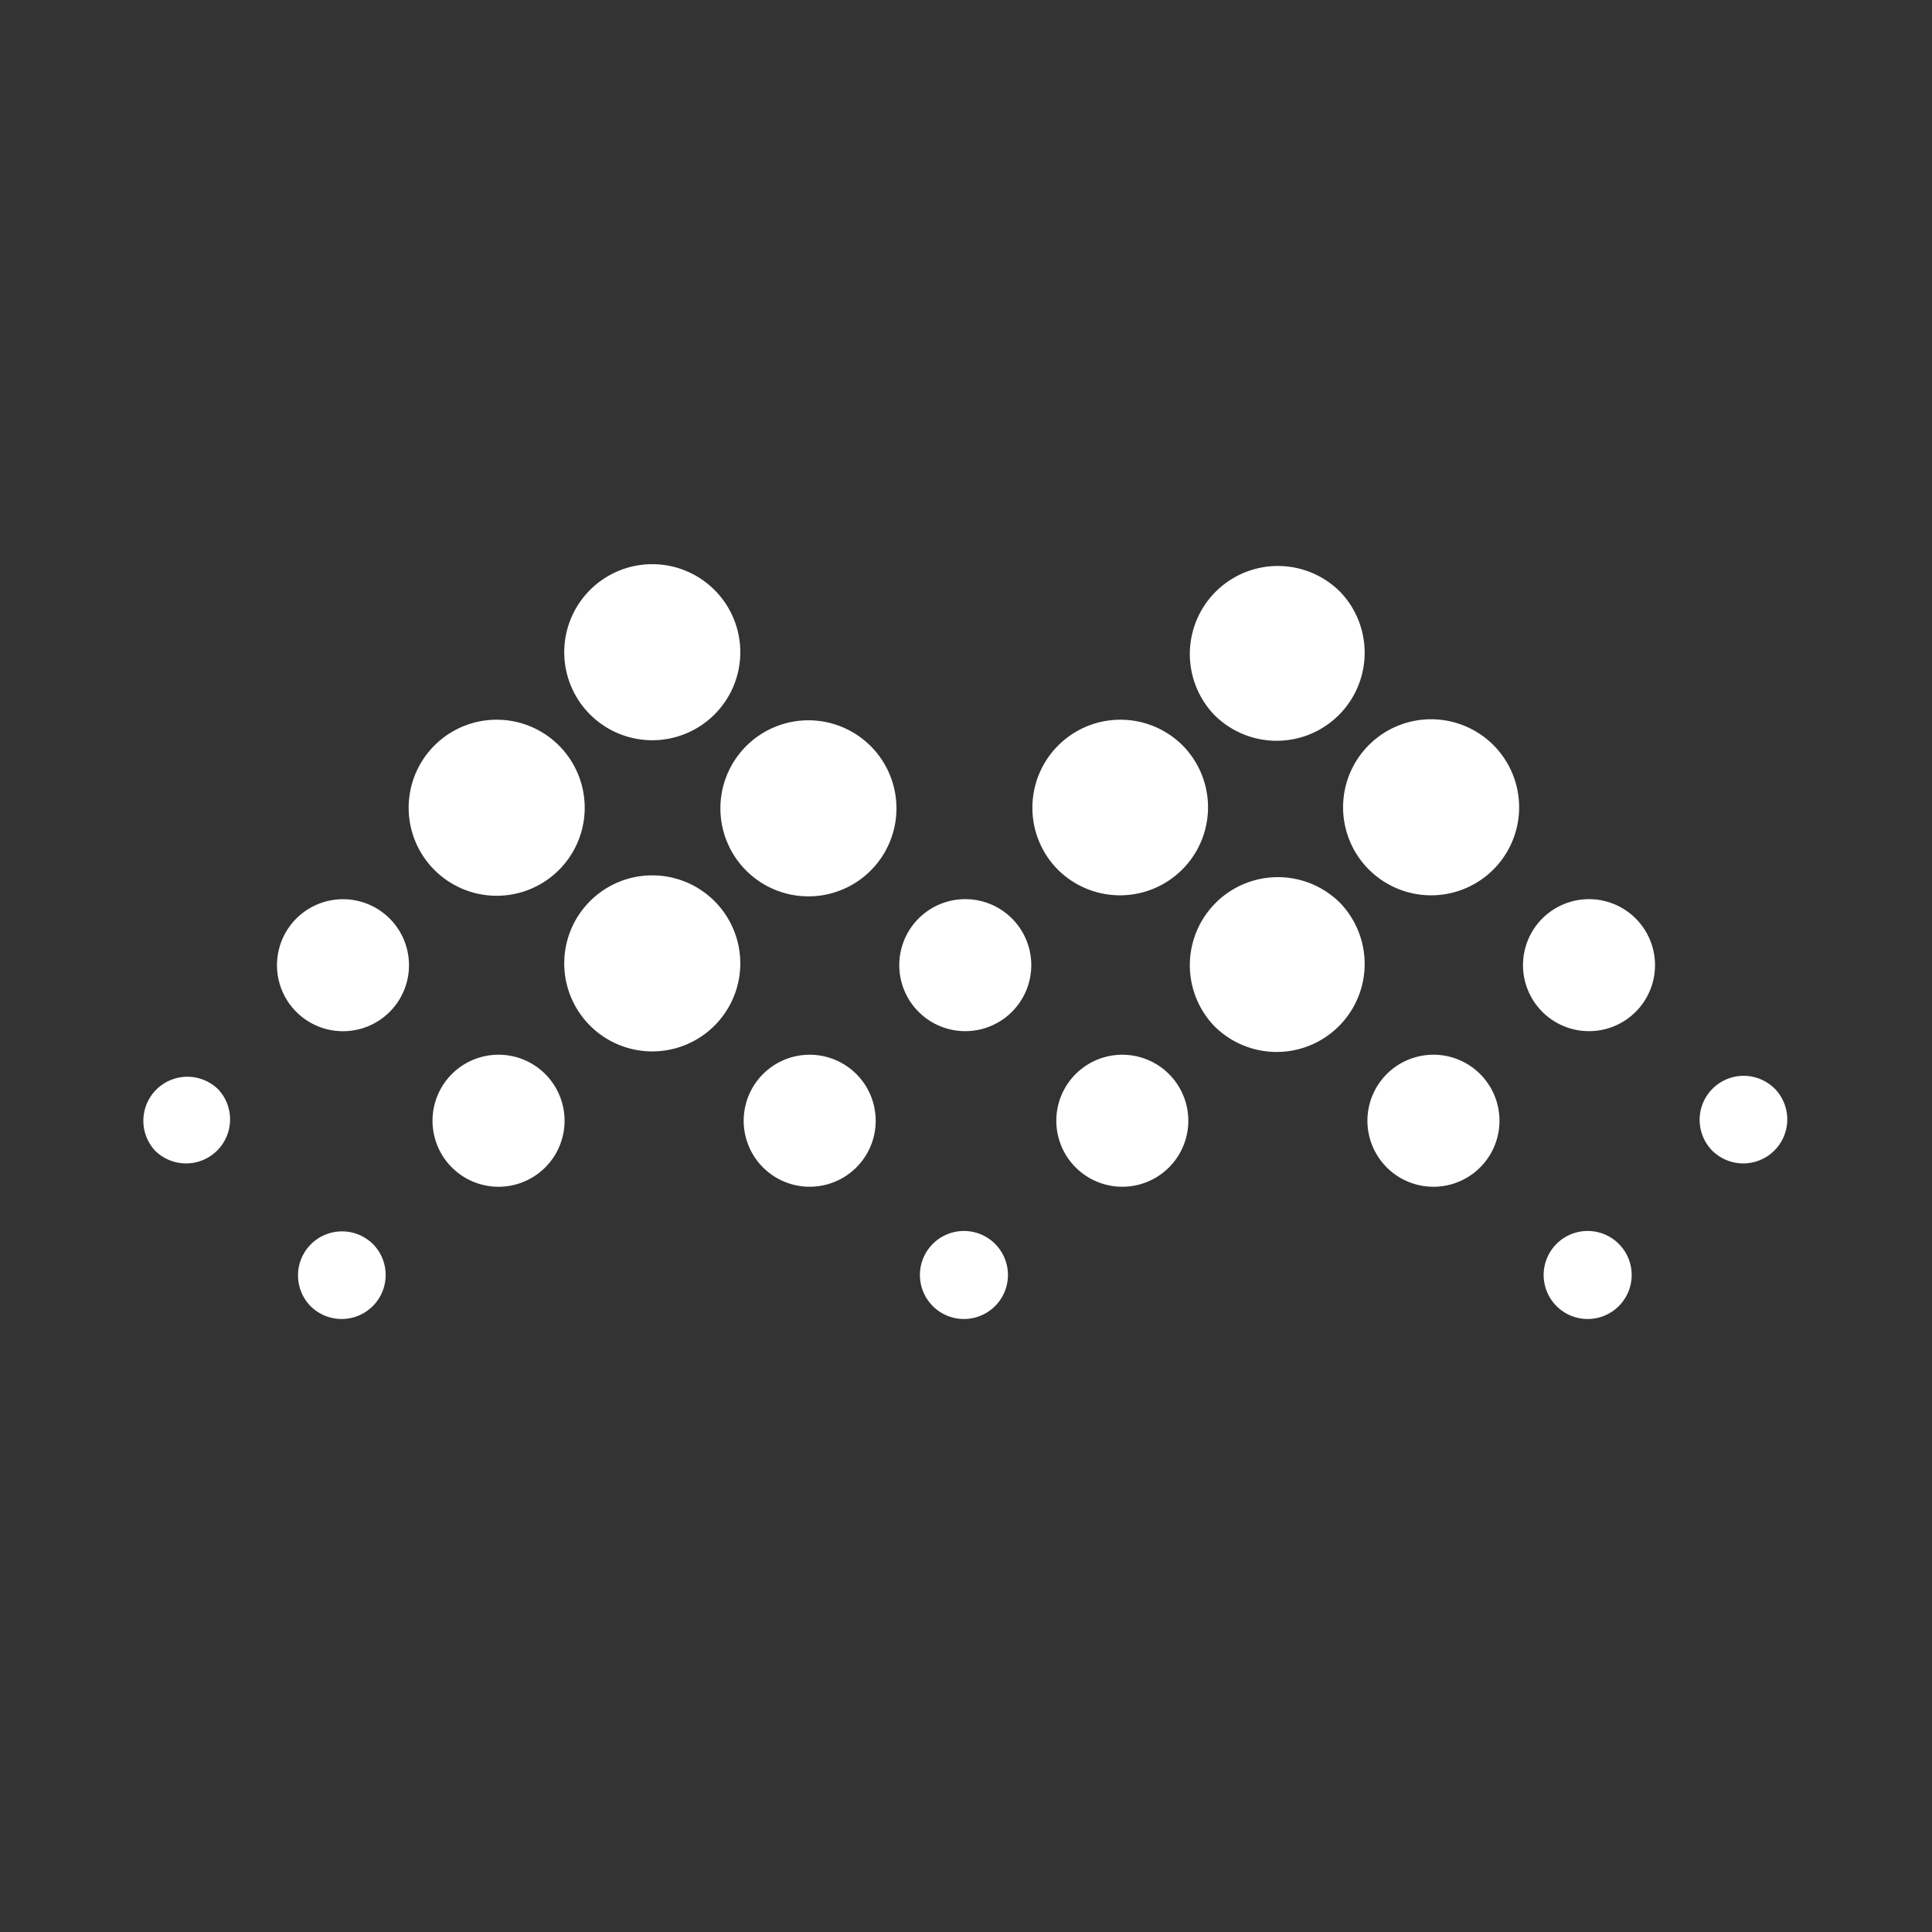 <svg width="32" height="32" fill="none" xmlns="http://www.w3.org/2000/svg"><rect width="100%" height="100%" fill="#333333" stroke="none"/><g clip-path="url(#prefix__clip0_4162_30086)"><path fill-rule="evenodd" clip-rule="evenodd" d="M22.712 14.44a1.458 1.458 0 112.06-2.061 1.458 1.458 0 01-2.06 2.061zm-4.896 4.896a1.093 1.093 0 111.546-1.546 1.093 1.093 0 01-1.546 1.546zm7.73-2.577a1.093 1.093 0 111.546-1.546 1.093 1.093 0 01-1.546 1.546zm-2.577 2.577a1.093 1.093 0 111.547-1.546 1.093 1.093 0 01-1.547 1.546zm5.412-.257a.729.729 0 111.03-1.031.729.729 0 01-1.03 1.03zm-2.577 2.576a.729.729 0 111.03-1.03.729.729 0 01-1.03 1.03zm-5.67-4.638a1.458 1.458 0 112.063-2.061 1.458 1.458 0 01-2.062 2.061zm0-5.154a1.458 1.458 0 112.063-2.061 1.458 1.458 0 01-2.062 2.061zm-2.576 2.577a1.458 1.458 0 112.061-2.061 1.458 1.458 0 01-2.06 2.061zm-5.178 0a1.458 1.458 0 112.062-2.061 1.458 1.458 0 01-2.062 2.061zm-4.896 4.896a1.093 1.093 0 111.547-1.546 1.093 1.093 0 01-1.547 1.546zm7.731-2.577a1.093 1.093 0 111.546-1.546 1.093 1.093 0 01-1.546 1.546zm-2.577 2.577a1.093 1.093 0 111.546-1.546 1.093 1.093 0 01-1.546 1.546zm-10.05-.257a.729.729 0 111.031-1.031.729.729 0 01-1.03 1.03zm2.577 2.576a.729.729 0 111.031-1.03.729.729 0 01-1.03 1.03zm10.308 0a.729.729 0 111.03-1.03.729.729 0 01-1.03 1.03zM4.908 16.76a1.093 1.093 0 111.546-1.546 1.093 1.093 0 01-1.546 1.546zm4.896.258a1.458 1.458 0 112.061-2.061 1.458 1.458 0 01-2.061 2.061zm0-5.154a1.458 1.458 0 112.061-2.061 1.458 1.458 0 01-2.061 2.061zM7.227 14.44a1.458 1.458 0 112.061-2.061 1.458 1.458 0 01-2.061 2.061z" fill="#fff"/></g><defs><clipPath id="prefix__clip0_4162_30086"><path fill="#fff" d="M0 0h32v32H0z"/></clipPath></defs></svg>